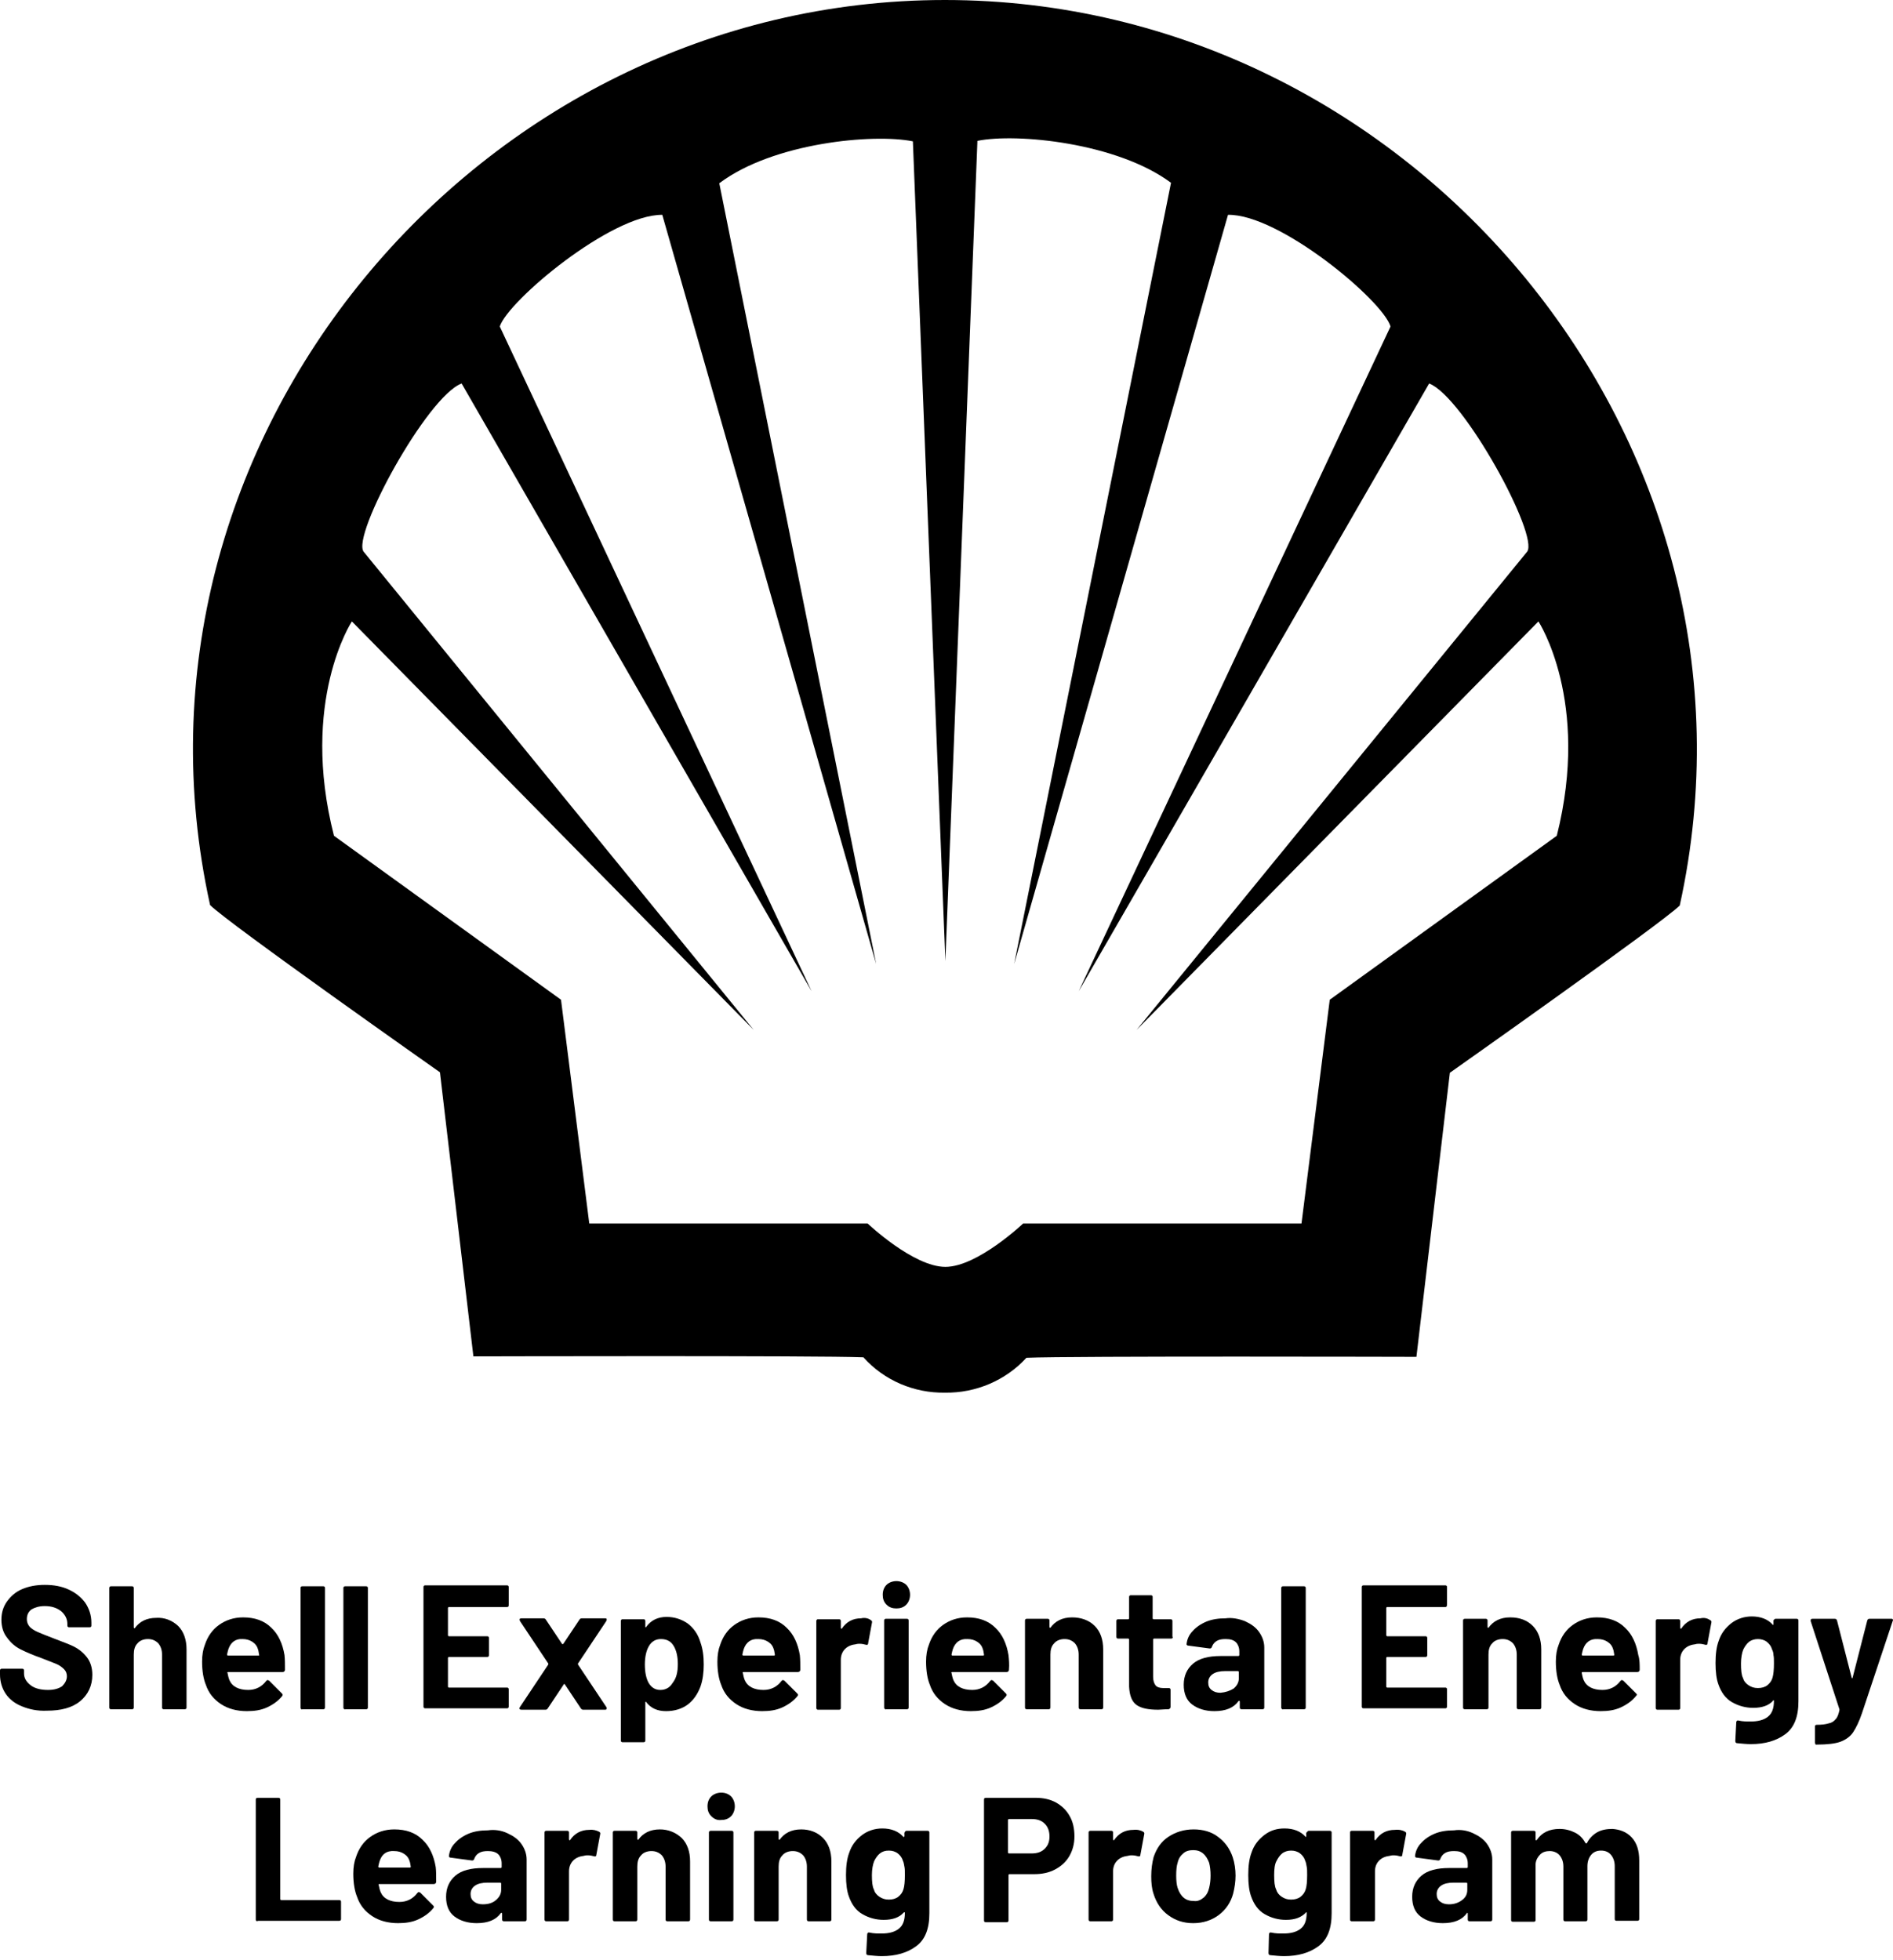 <svg width="400" height="414" viewBox="0 0 400 414" fill="none" xmlns="http://www.w3.org/2000/svg">
<path d="M4.678 360.51C3.185 359.913 1.991 359.017 1.194 357.823C0.398 356.628 0 355.235 0 353.742V352.945C0 352.846 0 352.746 0.1 352.647C0.199 352.547 0.299 352.547 0.398 352.547H4.678C4.778 352.547 4.877 352.547 4.977 352.647C5.076 352.746 5.076 352.846 5.076 352.945V353.543C5.076 354.538 5.574 355.334 6.47 356.031C7.365 356.728 8.659 357.026 10.152 357.026C11.446 357.026 12.442 356.728 13.138 356.23C13.736 355.633 14.134 354.936 14.134 354.14C14.134 353.543 13.935 353.045 13.537 352.647C13.138 352.249 12.641 351.851 11.944 351.552C11.247 351.253 10.152 350.855 8.659 350.258C6.967 349.661 5.574 349.064 4.379 348.466C3.185 347.869 2.289 347.073 1.493 345.978C0.697 344.983 0.299 343.689 0.299 342.196C0.299 340.703 0.697 339.409 1.493 338.314C2.289 337.219 3.285 336.323 4.678 335.726C6.072 335.129 7.664 334.83 9.456 334.83C11.347 334.83 13.039 335.129 14.532 335.826C16.025 336.522 17.12 337.418 18.015 338.613C18.812 339.807 19.309 341.2 19.309 342.793V343.39C19.309 343.49 19.309 343.589 19.21 343.689C19.11 343.788 19.011 343.788 18.911 343.788H14.631C14.532 343.788 14.432 343.788 14.333 343.689C14.233 343.589 14.233 343.49 14.233 343.39V343.092C14.233 342.096 13.835 341.2 12.939 340.404C12.043 339.707 10.949 339.309 9.456 339.309C8.261 339.309 7.365 339.608 6.669 340.006C5.972 340.504 5.673 341.2 5.673 342.096C5.673 342.693 5.872 343.191 6.271 343.689C6.669 344.087 7.266 344.485 7.963 344.784C8.659 345.082 9.854 345.58 11.446 346.177C13.238 346.874 14.631 347.372 15.627 347.869C16.622 348.367 17.518 349.064 18.314 350.059C19.11 351.054 19.509 352.348 19.509 353.841C19.509 356.13 18.613 358.022 16.921 359.415C15.229 360.809 12.84 361.406 9.953 361.406C7.863 361.505 6.171 361.107 4.678 360.51Z" fill="black"/>
<path d="M37.624 343.49C38.818 344.684 39.415 346.376 39.415 348.466V360.709C39.415 360.809 39.415 360.908 39.316 361.008C39.216 361.107 39.117 361.107 39.017 361.107H34.638C34.538 361.107 34.439 361.107 34.339 361.008C34.239 360.908 34.239 360.809 34.239 360.709V349.561C34.239 348.566 33.941 347.77 33.443 347.172C32.846 346.575 32.149 346.277 31.253 346.277C30.358 346.277 29.561 346.575 29.064 347.172C28.467 347.77 28.267 348.566 28.267 349.561V360.709C28.267 360.809 28.267 360.908 28.168 361.008C28.069 361.107 27.969 361.107 27.869 361.107H23.49C23.39 361.107 23.291 361.107 23.191 361.008C23.092 360.908 23.092 360.809 23.092 360.709V335.527C23.092 335.428 23.092 335.328 23.191 335.228C23.291 335.129 23.39 335.129 23.49 335.129H27.869C27.969 335.129 28.069 335.129 28.168 335.228C28.267 335.328 28.267 335.428 28.267 335.527V343.788C28.267 343.888 28.267 343.888 28.367 343.987H28.467C29.462 342.594 30.955 341.798 33.045 341.798C34.737 341.698 36.33 342.295 37.624 343.49Z" fill="black"/>
<path d="M60.218 352.746C60.218 353.045 60.019 353.244 59.72 353.244H48.175C48.075 353.244 47.975 353.344 48.075 353.443C48.175 353.941 48.274 354.439 48.473 354.936C49.07 356.33 50.464 357.026 52.455 357.026C54.047 357.026 55.341 356.33 56.237 355.135C56.336 355.036 56.436 354.936 56.535 354.936C56.635 354.936 56.734 355.036 56.834 355.036L59.521 357.723C59.621 357.823 59.72 357.922 59.72 358.022C59.72 358.121 59.72 358.221 59.621 358.32C58.825 359.316 57.73 360.112 56.436 360.709C55.142 361.306 53.748 361.505 52.156 361.505C50.066 361.505 48.175 361.008 46.681 360.012C45.188 359.017 44.094 357.723 43.496 355.932C42.999 354.737 42.7 353.045 42.7 351.054C42.7 349.661 42.899 348.467 43.297 347.471C43.895 345.68 44.89 344.286 46.283 343.291C47.677 342.295 49.369 341.698 51.36 341.698C53.848 341.698 55.839 342.395 57.332 343.888C58.825 345.281 59.72 347.272 60.118 349.661C60.218 350.557 60.218 351.652 60.218 352.746ZM48.274 348.367C48.175 348.666 48.075 349.064 47.975 349.561C47.975 349.661 48.075 349.76 48.175 349.76H54.644C54.744 349.76 54.843 349.661 54.744 349.561C54.644 348.865 54.545 348.467 54.545 348.566C54.346 347.77 53.947 347.272 53.35 346.874C52.753 346.476 52.056 346.277 51.26 346.277C49.767 346.177 48.772 346.974 48.274 348.367Z" fill="black"/>
<path d="M63.602 361.008C63.503 360.908 63.503 360.809 63.503 360.709V335.527C63.503 335.428 63.503 335.328 63.602 335.228C63.702 335.129 63.801 335.129 63.901 335.129H68.281C68.38 335.129 68.48 335.129 68.579 335.228C68.679 335.328 68.679 335.428 68.679 335.527V360.709C68.679 360.809 68.679 360.908 68.579 361.008C68.48 361.107 68.38 361.107 68.281 361.107H63.901C63.702 361.207 63.602 361.107 63.602 361.008Z" fill="black"/>
<path d="M72.66 361.008C72.561 360.908 72.561 360.809 72.561 360.709V335.527C72.561 335.428 72.561 335.328 72.66 335.228C72.76 335.129 72.859 335.129 72.959 335.129H77.338C77.438 335.129 77.537 335.129 77.637 335.228C77.736 335.328 77.736 335.428 77.736 335.527V360.709C77.736 360.809 77.736 360.908 77.637 361.008C77.537 361.107 77.438 361.107 77.338 361.107H72.959C72.859 361.207 72.76 361.107 72.66 361.008Z" fill="black"/>
<path d="M107.396 339.409C107.297 339.508 107.197 339.508 107.098 339.508H94.855C94.756 339.508 94.656 339.608 94.656 339.708V345.48C94.656 345.58 94.756 345.68 94.855 345.68H102.917C103.017 345.68 103.117 345.68 103.216 345.779C103.316 345.879 103.316 345.978 103.316 346.078V349.661C103.316 349.76 103.316 349.86 103.216 349.959C103.117 350.059 103.017 350.059 102.917 350.059H94.855C94.756 350.059 94.656 350.159 94.656 350.258V356.33C94.656 356.429 94.756 356.529 94.855 356.529H107.098C107.197 356.529 107.297 356.529 107.396 356.628C107.496 356.728 107.496 356.827 107.496 356.927V360.51C107.496 360.61 107.496 360.709 107.396 360.809C107.297 360.908 107.197 360.908 107.098 360.908H89.879C89.779 360.908 89.68 360.908 89.58 360.809C89.481 360.709 89.481 360.61 89.481 360.51V335.328C89.481 335.229 89.481 335.129 89.58 335.029C89.68 334.93 89.779 334.93 89.879 334.93H107.098C107.197 334.93 107.297 334.93 107.396 335.029C107.496 335.129 107.496 335.229 107.496 335.328V338.911C107.496 339.21 107.496 339.409 107.396 339.409Z" fill="black"/>
<path d="M109.785 361.008C109.686 360.908 109.785 360.809 109.885 360.609L115.857 351.651C115.857 351.552 115.857 351.452 115.857 351.452L109.885 342.494C109.885 342.395 109.785 342.295 109.785 342.196C109.785 341.997 109.885 341.897 110.183 341.897H114.862C115.061 341.897 115.26 341.997 115.359 342.196L118.743 347.272C118.843 347.372 118.942 347.372 119.042 347.272L122.426 342.196C122.526 341.997 122.725 341.897 122.924 341.897H127.9C128.1 341.897 128.199 341.997 128.199 342.096C128.199 342.196 128.199 342.295 128.1 342.494L122.128 351.452C122.128 351.552 122.128 351.552 122.128 351.651L128.1 360.609C128.199 360.709 128.199 360.809 128.199 360.908C128.199 361.107 128.1 361.207 127.9 361.207H123.222C123.023 361.207 122.824 361.107 122.725 360.908L119.341 355.832C119.241 355.732 119.142 355.732 119.142 355.832L115.757 360.908C115.658 361.107 115.459 361.207 115.26 361.207H110.283C109.885 361.207 109.785 361.107 109.785 361.008Z" fill="black"/>
<path d="M148.702 351.651C148.702 353.344 148.503 354.936 148.006 356.33C147.409 357.922 146.513 359.216 145.318 360.112C144.124 361.008 142.531 361.505 140.74 361.505C138.948 361.505 137.555 360.908 136.559 359.614C136.559 359.515 136.46 359.515 136.46 359.515C136.36 359.515 136.36 359.614 136.36 359.714V367.676C136.36 367.776 136.36 367.875 136.261 367.975C136.161 368.075 136.062 368.074 135.962 368.074H131.583C131.483 368.074 131.384 368.075 131.284 367.975C131.185 367.875 131.185 367.776 131.185 367.676V342.494C131.185 342.395 131.185 342.295 131.284 342.196C131.384 342.096 131.483 342.096 131.583 342.096H135.962C136.062 342.096 136.161 342.096 136.261 342.196C136.36 342.295 136.36 342.395 136.36 342.494V343.689C136.36 343.788 136.36 343.788 136.46 343.788C136.46 343.788 136.559 343.788 136.559 343.689C137.555 342.295 139.048 341.599 140.839 341.599C142.531 341.599 144.024 342.096 145.318 342.992C146.612 343.987 147.508 345.281 148.006 346.973C148.503 348.367 148.702 349.86 148.702 351.651ZM143.228 351.552C143.228 349.959 142.93 348.765 142.432 347.869C141.835 346.774 140.939 346.277 139.645 346.277C138.55 346.277 137.654 346.774 137.057 347.869C136.559 348.765 136.261 350.059 136.261 351.651C136.261 353.344 136.559 354.638 137.057 355.533C137.654 356.529 138.451 357.026 139.545 357.026C140.64 357.026 141.536 356.529 142.133 355.533C142.93 354.538 143.228 353.244 143.228 351.552Z" fill="black"/>
<path d="M169.108 352.746C169.108 353.045 168.909 353.244 168.61 353.244H157.064C156.965 353.244 156.865 353.344 156.965 353.443C157.064 353.941 157.164 354.439 157.363 354.936C157.96 356.33 159.353 357.026 161.344 357.026C162.937 357.026 164.231 356.33 165.126 355.135C165.226 355.036 165.325 354.936 165.425 354.936C165.525 354.936 165.624 355.036 165.724 355.036L168.411 357.723C168.511 357.823 168.61 357.922 168.61 358.022C168.61 358.121 168.61 358.221 168.511 358.32C167.714 359.316 166.619 360.112 165.325 360.709C164.032 361.306 162.638 361.505 161.046 361.505C158.955 361.505 157.064 361.008 155.571 360.012C154.078 359.017 152.983 357.723 152.386 355.932C151.888 354.737 151.59 353.045 151.59 351.054C151.59 349.661 151.789 348.467 152.187 347.471C152.784 345.68 153.78 344.286 155.173 343.291C156.567 342.295 158.259 341.698 160.249 341.698C162.738 341.698 164.728 342.395 166.221 343.888C167.714 345.281 168.61 347.272 169.008 349.661C169.108 350.557 169.108 351.652 169.108 352.746ZM157.164 348.367C157.064 348.666 156.965 349.064 156.865 349.561C156.865 349.661 156.965 349.76 157.064 349.76H163.534C163.733 349.76 163.733 349.661 163.733 349.561C163.633 348.865 163.534 348.467 163.534 348.566C163.335 347.77 162.937 347.272 162.339 346.874C161.742 346.476 161.046 346.277 160.249 346.277C158.657 346.177 157.661 346.974 157.164 348.367Z" fill="black"/>
<path d="M184.038 342.296C184.237 342.395 184.337 342.594 184.237 342.893L183.441 347.173C183.441 347.471 183.242 347.571 182.943 347.471C182.545 347.372 182.147 347.272 181.649 347.272C181.45 347.272 181.152 347.272 180.853 347.372C179.957 347.471 179.161 347.77 178.564 348.367C177.967 348.964 177.668 349.761 177.668 350.656V360.809C177.668 360.908 177.668 361.008 177.568 361.107C177.469 361.207 177.369 361.207 177.27 361.207H172.89C172.791 361.207 172.691 361.207 172.592 361.107C172.492 361.008 172.492 360.908 172.492 360.809V342.495C172.492 342.395 172.492 342.296 172.592 342.196C172.691 342.096 172.791 342.097 172.89 342.097H177.27C177.369 342.097 177.469 342.096 177.568 342.196C177.668 342.296 177.668 342.395 177.668 342.495V343.888C177.668 343.988 177.668 343.988 177.767 344.087H177.867C178.862 342.594 180.256 341.897 181.948 341.897C182.744 341.698 183.54 341.897 184.038 342.296Z" fill="black"/>
<path d="M187.322 339.011C186.724 338.414 186.525 337.717 186.525 336.921C186.525 336.025 186.824 335.328 187.322 334.83C187.819 334.333 188.616 334.034 189.412 334.034C190.208 334.034 191.004 334.333 191.502 334.83C192 335.328 192.298 336.124 192.298 336.921C192.298 337.717 192 338.513 191.502 339.011C190.905 339.608 190.208 339.807 189.412 339.807C188.616 339.807 187.919 339.608 187.322 339.011ZM186.924 361.008C186.824 360.908 186.824 360.809 186.824 360.709V342.395C186.824 342.295 186.824 342.196 186.924 342.096C187.023 341.997 187.123 341.997 187.222 341.997H191.602C191.701 341.997 191.801 341.997 191.9 342.096C192 342.196 192 342.295 192 342.395V360.709C192 360.809 192 360.908 191.9 361.008C191.801 361.107 191.701 361.107 191.602 361.107H187.222C187.123 361.207 187.023 361.107 186.924 361.008Z" fill="black"/>
<path d="M213.2 352.746C213.2 353.045 213.001 353.244 212.703 353.244H201.157C201.057 353.244 200.958 353.344 201.057 353.443C201.157 353.941 201.256 354.439 201.456 354.936C202.053 356.33 203.446 357.026 205.437 357.026C207.029 357.026 208.323 356.33 209.219 355.135C209.319 355.036 209.418 354.936 209.518 354.936C209.617 354.936 209.717 355.036 209.816 355.036L212.504 357.723C212.603 357.823 212.703 357.922 212.703 358.022C212.703 358.121 212.703 358.221 212.603 358.32C211.807 359.316 210.712 360.112 209.418 360.709C208.124 361.306 206.731 361.505 205.138 361.505C203.048 361.505 201.157 361.008 199.664 360.012C198.171 359.017 197.076 357.723 196.479 355.932C195.981 354.737 195.683 353.045 195.683 351.054C195.683 349.661 195.882 348.467 196.28 347.471C196.877 345.68 197.872 344.286 199.266 343.291C200.659 342.295 202.351 341.698 204.342 341.698C206.83 341.698 208.821 342.395 210.314 343.888C211.807 345.281 212.703 347.272 213.101 349.661C213.2 350.557 213.3 351.652 213.2 352.746ZM201.356 348.367C201.256 348.666 201.157 349.064 201.057 349.561C201.057 349.661 201.157 349.76 201.256 349.76H207.726C207.925 349.76 207.925 349.661 207.925 349.561C207.826 348.865 207.726 348.467 207.726 348.566C207.527 347.77 207.129 347.272 206.532 346.874C205.935 346.476 205.238 346.277 204.442 346.277C202.849 346.177 201.854 346.974 201.356 348.367Z" fill="black"/>
<path d="M231.316 343.49C232.51 344.684 233.107 346.376 233.107 348.467V360.709C233.107 360.809 233.108 360.908 233.008 361.008C232.908 361.107 232.809 361.107 232.709 361.107H228.33C228.23 361.107 228.131 361.107 228.031 361.008C227.932 360.908 227.932 360.809 227.932 360.709V349.561C227.932 348.566 227.633 347.77 227.135 347.173C226.538 346.575 225.842 346.277 224.946 346.277C224.05 346.277 223.254 346.575 222.756 347.173C222.159 347.77 221.96 348.566 221.96 349.561V360.709C221.96 360.809 221.96 360.908 221.86 361.008C221.761 361.107 221.661 361.107 221.562 361.107H216.983C216.884 361.107 216.784 361.107 216.684 361.008C216.585 360.908 216.585 360.809 216.585 360.709V342.395C216.585 342.295 216.585 342.196 216.684 342.096C216.784 341.997 216.884 341.997 216.983 341.997H221.363C221.462 341.997 221.562 341.997 221.661 342.096C221.761 342.196 221.761 342.295 221.761 342.395V343.689C221.761 343.788 221.761 343.788 221.86 343.888H221.96C222.955 342.495 224.448 341.698 226.538 341.698C228.429 341.698 230.121 342.295 231.316 343.49Z" fill="black"/>
<path d="M247.739 346.078C247.639 346.177 247.54 346.177 247.44 346.177H243.857C243.758 346.177 243.658 346.277 243.658 346.376V354.24C243.658 355.036 243.857 355.633 244.156 356.031C244.454 356.429 245.052 356.628 245.748 356.628H246.943C247.042 356.628 247.142 356.628 247.241 356.728C247.341 356.827 247.341 356.927 247.341 357.026V360.61C247.341 360.908 247.142 361.008 246.943 361.107C245.947 361.107 245.151 361.207 244.753 361.207C242.663 361.207 241.17 360.908 240.174 360.212C239.179 359.515 238.681 358.221 238.582 356.33V346.376C238.582 346.277 238.482 346.177 238.383 346.177H236.293C236.193 346.177 236.094 346.177 235.994 346.078C235.895 345.978 235.895 345.879 235.895 345.779V342.495C235.895 342.395 235.895 342.296 235.994 342.196C236.094 342.096 236.193 342.096 236.293 342.096H238.383C238.482 342.096 238.582 341.997 238.582 341.897V337.418C238.582 337.319 238.582 337.219 238.681 337.12C238.781 337.02 238.881 337.02 238.98 337.02H243.16C243.26 337.02 243.36 337.02 243.459 337.12C243.559 337.219 243.559 337.319 243.559 337.418V341.897C243.559 341.997 243.658 342.096 243.758 342.096H247.341C247.44 342.096 247.54 342.096 247.639 342.196C247.739 342.296 247.739 342.395 247.739 342.495V345.779C247.839 345.879 247.839 345.978 247.739 346.078Z" fill="black"/>
<path d="M263.067 342.495C264.361 343.092 265.357 343.788 266.053 344.784C266.75 345.779 267.148 346.874 267.148 348.068V360.709C267.148 360.809 267.148 360.908 267.049 361.008C266.949 361.107 266.85 361.107 266.75 361.107H262.371C262.271 361.107 262.171 361.107 262.072 361.008C261.972 360.908 261.972 360.809 261.972 360.709V359.515C261.972 359.415 261.972 359.415 261.873 359.316C261.773 359.316 261.773 359.316 261.674 359.415C260.678 360.809 258.986 361.505 256.598 361.505C254.706 361.505 253.114 361.008 251.92 360.112C250.725 359.216 250.128 357.823 250.128 355.932C250.128 354.04 250.825 352.547 252.119 351.453C253.413 350.358 255.403 349.86 257.892 349.86H261.674C261.773 349.86 261.873 349.76 261.873 349.661V348.865C261.873 348.068 261.574 347.372 261.176 346.974C260.678 346.476 259.982 346.277 258.986 346.277C258.19 346.277 257.593 346.376 257.095 346.675C256.598 346.974 256.299 347.372 256.1 347.869C256 348.168 255.901 348.267 255.602 348.267L251.123 347.67C250.825 347.67 250.725 347.471 250.725 347.372C250.825 346.376 251.223 345.381 252.019 344.585C252.716 343.788 253.711 343.092 254.906 342.594C256.1 342.096 257.493 341.897 258.986 341.897C260.28 341.698 261.773 341.997 263.067 342.495ZM260.678 356.728C261.375 356.131 261.773 355.434 261.773 354.538V353.244C261.773 353.145 261.674 353.045 261.574 353.045H258.887C257.792 353.045 256.896 353.244 256.299 353.642C255.702 354.04 255.304 354.638 255.304 355.434C255.304 356.131 255.503 356.628 256 357.026C256.498 357.425 257.095 357.624 257.892 357.624C258.986 357.524 259.882 357.225 260.678 356.728Z" fill="black"/>
<path d="M270.831 361.008C270.731 360.908 270.731 360.809 270.731 360.709V335.527C270.731 335.428 270.731 335.328 270.831 335.229C270.931 335.129 271.03 335.129 271.13 335.129H275.509C275.609 335.129 275.708 335.129 275.808 335.229C275.907 335.328 275.907 335.428 275.907 335.527V360.709C275.907 360.809 275.907 360.908 275.808 361.008C275.708 361.107 275.609 361.107 275.509 361.107H271.13C271.03 361.207 270.931 361.107 270.831 361.008Z" fill="black"/>
<path d="M305.667 339.409C305.567 339.508 305.468 339.508 305.368 339.508H293.126C293.026 339.508 292.927 339.608 292.927 339.708V345.48C292.927 345.58 293.026 345.68 293.126 345.68H301.188C301.288 345.68 301.387 345.68 301.487 345.779C301.586 345.879 301.586 345.978 301.586 346.078V349.661C301.586 349.76 301.586 349.86 301.487 349.959C301.387 350.059 301.288 350.059 301.188 350.059H293.126C293.026 350.059 292.927 350.159 292.927 350.258V356.33C292.927 356.429 293.026 356.529 293.126 356.529H305.368C305.468 356.529 305.567 356.529 305.667 356.628C305.767 356.728 305.767 356.827 305.767 356.927V360.51C305.767 360.61 305.767 360.709 305.667 360.809C305.567 360.908 305.468 360.908 305.368 360.908H288.149C288.05 360.908 287.95 360.908 287.851 360.809C287.751 360.709 287.751 360.61 287.751 360.51V335.328C287.751 335.229 287.751 335.129 287.851 335.029C287.95 334.93 288.05 334.93 288.149 334.93H305.368C305.468 334.93 305.567 334.93 305.667 335.029C305.767 335.129 305.767 335.229 305.767 335.328V338.911C305.767 339.21 305.667 339.409 305.667 339.409Z" fill="black"/>
<path d="M323.881 343.49C325.076 344.684 325.673 346.376 325.673 348.467V360.709C325.673 360.809 325.673 360.908 325.573 361.008C325.474 361.107 325.374 361.107 325.275 361.107H320.895C320.796 361.107 320.696 361.107 320.597 361.008C320.497 360.908 320.497 360.809 320.497 360.709V349.561C320.497 348.566 320.199 347.77 319.701 347.173C319.104 346.575 318.407 346.277 317.511 346.277C316.615 346.277 315.819 346.575 315.321 347.173C314.724 347.77 314.525 348.566 314.525 349.561V360.709C314.525 360.809 314.525 360.908 314.426 361.008C314.326 361.107 314.227 361.107 314.127 361.107H309.549C309.449 361.107 309.349 361.107 309.25 361.008C309.15 360.908 309.15 360.809 309.15 360.709V342.395C309.15 342.295 309.15 342.196 309.25 342.096C309.349 341.997 309.449 341.997 309.549 341.997H313.928C314.028 341.997 314.127 341.997 314.227 342.096C314.326 342.196 314.326 342.295 314.326 342.395V343.689C314.326 343.788 314.326 343.788 314.426 343.888H314.525C315.521 342.495 317.014 341.698 319.104 341.698C321.094 341.698 322.687 342.295 323.881 343.49Z" fill="black"/>
<path d="M346.476 352.746C346.476 353.045 346.277 353.244 345.978 353.244H334.432C334.233 353.244 334.233 353.344 334.233 353.443C334.333 353.941 334.432 354.439 334.631 354.936C335.228 356.33 336.622 357.026 338.613 357.026C340.205 357.026 341.499 356.33 342.395 355.135C342.494 355.036 342.594 354.936 342.693 354.936C342.793 354.936 342.893 355.036 342.992 355.036L345.679 357.723C345.779 357.823 345.879 357.922 345.879 358.022C345.879 358.121 345.779 358.221 345.679 358.32C344.883 359.316 343.788 360.112 342.494 360.709C341.2 361.306 339.807 361.505 338.214 361.505C336.124 361.505 334.233 361.008 332.74 360.012C331.247 359.017 330.152 357.723 329.555 355.932C329.057 354.737 328.759 353.045 328.759 351.054C328.759 349.661 328.958 348.467 329.356 347.471C329.953 345.68 330.949 344.286 332.342 343.291C333.735 342.295 335.428 341.698 337.418 341.698C339.907 341.698 341.897 342.395 343.39 343.888C344.883 345.281 345.779 347.272 346.177 349.661C346.476 350.557 346.476 351.652 346.476 352.746ZM334.532 348.367C334.432 348.666 334.333 349.064 334.233 349.561C334.233 349.661 334.333 349.76 334.432 349.76H340.902C341.101 349.76 341.101 349.661 341.101 349.561C341.001 348.865 340.902 348.467 340.902 348.566C340.703 347.77 340.305 347.272 339.707 346.874C339.11 346.476 338.414 346.277 337.617 346.277C336.025 346.177 335.029 346.974 334.532 348.367Z" fill="black"/>
<path d="M361.405 342.295C361.604 342.395 361.704 342.594 361.604 342.893L360.808 347.172C360.808 347.471 360.609 347.571 360.31 347.471C359.912 347.372 359.514 347.272 359.016 347.272C358.817 347.272 358.519 347.272 358.22 347.372C357.324 347.471 356.528 347.77 355.931 348.367C355.334 348.964 355.035 349.76 355.035 350.656V360.809C355.035 360.908 355.035 361.008 354.936 361.107C354.836 361.207 354.736 361.207 354.637 361.207H350.258C350.158 361.207 350.058 361.207 349.959 361.107C349.859 361.008 349.859 360.908 349.859 360.809V342.494C349.859 342.395 349.859 342.295 349.959 342.196C350.058 342.096 350.158 342.096 350.258 342.096H354.637C354.736 342.096 354.836 342.096 354.936 342.196C355.035 342.295 355.035 342.395 355.035 342.494V343.888C355.035 343.987 355.035 343.987 355.135 344.087H355.234C356.23 342.594 357.623 341.897 359.315 341.897C360.111 341.698 360.808 341.897 361.405 342.295Z" fill="black"/>
<path d="M374.943 342.096C375.042 341.997 375.142 341.997 375.241 341.997H379.621C379.72 341.997 379.82 341.997 379.919 342.096C380.019 342.196 380.019 342.296 380.019 342.395V359.415C380.019 362.7 379.123 364.989 377.232 366.383C375.341 367.776 372.952 368.473 369.966 368.473C369.07 368.473 368.174 368.373 367.079 368.274C366.781 368.274 366.681 368.075 366.681 367.776L366.88 363.894C366.88 363.596 367.08 363.397 367.378 363.496C368.274 363.695 369.07 363.695 369.866 363.695C371.459 363.695 372.653 363.397 373.549 362.7C374.445 362.003 374.843 360.908 374.843 359.316C374.843 359.216 374.843 359.216 374.744 359.216C374.644 359.216 374.644 359.216 374.644 359.316C373.748 360.311 372.355 360.809 370.464 360.809C368.871 360.809 367.378 360.411 365.985 359.614C364.591 358.818 363.695 357.524 363.098 355.832C362.7 354.737 362.501 353.244 362.501 351.353C362.501 349.462 362.7 347.869 363.198 346.575C363.695 345.082 364.591 343.888 365.885 342.893C367.08 341.997 368.572 341.499 370.165 341.499C372.056 341.499 373.549 342.096 374.544 343.191C374.544 343.291 374.644 343.291 374.644 343.291L374.744 343.191V342.296C374.843 342.296 374.843 342.196 374.943 342.096ZM374.843 351.453C374.843 350.656 374.843 350.059 374.744 349.661C374.744 349.263 374.644 348.865 374.445 348.467C374.246 347.77 373.848 347.272 373.35 346.874C372.852 346.476 372.156 346.277 371.459 346.277C370.762 346.277 370.065 346.476 369.568 346.874C369.07 347.272 368.672 347.869 368.373 348.467C368.075 349.163 367.876 350.258 367.876 351.453C367.876 352.846 367.975 353.841 368.274 354.439C368.473 355.135 368.871 355.633 369.468 356.031C370.066 356.429 370.663 356.628 371.459 356.628C372.255 356.628 372.952 356.429 373.45 356.031C373.947 355.633 374.345 355.135 374.544 354.439C374.744 353.742 374.843 352.747 374.843 351.453Z" fill="black"/>
<path d="M383.602 368.473C383.602 368.373 383.502 368.274 383.502 368.174V364.79C383.502 364.69 383.502 364.591 383.602 364.491C383.701 364.392 383.801 364.392 383.9 364.392C384.896 364.392 385.792 364.292 386.389 364.093C386.986 363.994 387.484 363.695 387.882 363.197C388.28 362.799 388.479 362.202 388.678 361.306C388.678 361.306 388.678 361.207 388.678 361.107L382.606 342.494C382.606 342.494 382.606 342.395 382.606 342.295C382.606 342.096 382.706 341.997 383.005 341.997H387.683C387.981 341.997 388.081 342.096 388.18 342.395L391.266 354.439C391.266 354.538 391.365 354.538 391.365 354.538C391.365 354.538 391.465 354.538 391.465 354.439L394.55 342.395C394.65 342.096 394.75 341.997 395.048 341.997H399.627C399.726 341.997 399.925 341.997 399.925 342.096C400.025 342.196 400.025 342.295 399.925 342.494L393.456 361.904C392.858 363.695 392.162 365.089 391.564 365.984C390.967 366.88 389.972 367.577 388.877 367.975C387.782 368.373 386.09 368.572 383.9 368.572H383.602C383.701 368.572 383.602 368.572 383.602 368.473Z" fill="black"/>
<path d="M54.146 405.798C54.047 405.698 54.047 405.599 54.047 405.499V380.218C54.047 380.118 54.047 380.019 54.146 379.919C54.246 379.82 54.346 379.82 54.445 379.82H58.825C58.924 379.82 59.023 379.82 59.123 379.919C59.223 380.019 59.223 380.118 59.223 380.218V401.219C59.223 401.319 59.322 401.418 59.422 401.418H71.664C71.764 401.418 71.863 401.418 71.963 401.518C72.062 401.617 72.062 401.717 72.062 401.816V405.4C72.062 405.499 72.062 405.599 71.963 405.698C71.863 405.798 71.764 405.798 71.664 405.798H54.544C54.346 405.897 54.246 405.897 54.146 405.798Z" fill="black"/>
<path d="M92.168 397.536C92.168 397.835 91.969 398.034 91.671 398.034H80.125C80.025 398.034 79.926 398.134 80.025 398.233C80.125 398.731 80.224 399.229 80.423 399.726C81.02 401.12 82.414 401.816 84.405 401.816C85.997 401.816 87.291 401.12 88.187 399.925C88.287 399.826 88.386 399.726 88.486 399.726C88.585 399.726 88.685 399.826 88.784 399.826L91.472 402.513C91.571 402.613 91.671 402.712 91.671 402.812C91.671 402.911 91.671 403.011 91.571 403.11C90.775 404.106 89.68 404.902 88.386 405.499C87.092 406.096 85.699 406.295 84.106 406.295C82.016 406.295 80.125 405.798 78.632 404.802C77.139 403.807 76.044 402.513 75.447 400.722C74.949 399.527 74.65 397.835 74.65 395.844C74.65 394.451 74.85 393.257 75.248 392.261C75.845 390.47 76.84 389.076 78.234 388.081C79.627 387.085 81.319 386.488 83.31 386.488C85.798 386.488 87.789 387.185 89.282 388.678C90.775 390.071 91.671 392.062 92.069 394.451C92.168 395.247 92.168 396.342 92.168 397.536ZM80.224 393.157C80.125 393.456 80.025 393.854 79.926 394.351C79.926 394.451 80.025 394.55 80.125 394.55H86.594C86.793 394.55 86.793 394.451 86.793 394.351C86.694 393.655 86.594 393.257 86.594 393.356C86.395 392.56 85.997 392.062 85.4 391.664C84.803 391.266 84.106 391.067 83.31 391.067C81.717 390.967 80.722 391.664 80.224 393.157Z" fill="black"/>
<path d="M107.197 387.285C108.491 387.882 109.486 388.579 110.183 389.574C110.88 390.569 111.278 391.664 111.278 392.859V405.499C111.278 405.599 111.278 405.698 111.178 405.798C111.079 405.897 110.979 405.897 110.88 405.897H106.5C106.401 405.897 106.301 405.897 106.202 405.798C106.102 405.698 106.102 405.599 106.102 405.499V404.305C106.102 404.205 106.102 404.205 106.003 404.106C105.903 404.106 105.903 404.106 105.804 404.205C104.808 405.599 103.116 406.296 100.727 406.296C98.836 406.296 97.244 405.798 96.049 404.902C94.855 404.006 94.258 402.613 94.258 400.722C94.258 398.831 94.954 397.338 96.249 396.243C97.542 395.148 99.533 394.65 102.021 394.65H105.804C105.903 394.65 106.003 394.551 106.003 394.451V393.655C106.003 392.859 105.704 392.162 105.306 391.764C104.808 391.266 104.012 391.067 103.116 391.067C102.32 391.067 101.723 391.166 101.225 391.465C100.727 391.764 100.429 392.162 100.23 392.659C100.13 392.958 100.031 393.058 99.732 393.058L95.253 392.46C94.954 392.46 94.855 392.261 94.855 392.162C94.955 391.166 95.353 390.171 96.149 389.375C96.846 388.579 97.841 387.882 99.035 387.384C100.23 386.887 101.623 386.687 103.116 386.687C104.51 386.488 105.903 386.687 107.197 387.285ZM104.808 401.418C105.505 400.821 105.903 400.124 105.903 399.229V397.935C105.903 397.835 105.804 397.736 105.704 397.736H103.017C101.922 397.736 101.026 397.935 100.429 398.333C99.832 398.731 99.434 399.328 99.434 400.124C99.434 400.821 99.633 401.319 100.13 401.717C100.628 402.115 101.225 402.314 102.021 402.314C103.216 402.314 104.112 402.016 104.808 401.418Z" fill="black"/>
<path d="M126.606 386.986C126.805 387.086 126.905 387.285 126.805 387.583L126.009 391.863C126.009 392.162 125.81 392.261 125.512 392.162C125.113 392.062 124.715 391.963 124.218 391.963C124.019 391.963 123.72 391.963 123.421 392.062C122.526 392.162 121.729 392.46 121.132 393.058C120.535 393.655 120.236 394.451 120.236 395.347V405.499C120.236 405.599 120.236 405.698 120.137 405.798C120.037 405.897 119.938 405.897 119.838 405.897H115.459C115.359 405.897 115.26 405.897 115.16 405.798C115.061 405.698 115.061 405.599 115.061 405.499V387.185C115.061 387.086 115.061 386.986 115.16 386.887C115.26 386.787 115.359 386.787 115.459 386.787H119.838C119.938 386.787 120.037 386.787 120.137 386.887C120.236 386.986 120.236 387.086 120.236 387.185V388.579C120.236 388.678 120.236 388.678 120.336 388.778H120.435C121.431 387.285 122.824 386.588 124.516 386.588C125.312 386.488 126.009 386.687 126.606 386.986Z" fill="black"/>
<path d="M144.025 388.28C145.219 389.474 145.817 391.166 145.817 393.257V405.499C145.817 405.599 145.817 405.698 145.717 405.798C145.618 405.897 145.518 405.897 145.419 405.897H141.039C140.939 405.897 140.84 405.897 140.74 405.798C140.641 405.698 140.641 405.599 140.641 405.499V394.351C140.641 393.356 140.342 392.56 139.845 391.963C139.247 391.365 138.551 391.067 137.655 391.067C136.759 391.067 135.963 391.365 135.465 391.963C134.868 392.56 134.669 393.356 134.669 394.351V405.499C134.669 405.599 134.669 405.698 134.569 405.798C134.47 405.897 134.37 405.897 134.271 405.897H129.891C129.792 405.897 129.692 405.897 129.593 405.798C129.493 405.698 129.493 405.599 129.493 405.499V387.185C129.493 387.085 129.493 386.986 129.593 386.886C129.692 386.787 129.792 386.787 129.891 386.787H134.271C134.37 386.787 134.47 386.787 134.569 386.886C134.669 386.986 134.669 387.085 134.669 387.185V388.479C134.669 388.578 134.669 388.578 134.768 388.678H134.868C135.863 387.285 137.356 386.488 139.447 386.488C141.139 386.488 142.731 387.085 144.025 388.28Z" fill="black"/>
<path d="M150.295 383.701C149.698 383.104 149.499 382.407 149.499 381.611C149.499 380.715 149.798 380.019 150.295 379.521C150.793 379.023 151.589 378.725 152.386 378.725C153.281 378.725 153.978 379.023 154.476 379.521C154.973 380.019 155.272 380.815 155.272 381.611C155.272 382.407 154.973 383.204 154.476 383.701C153.878 384.298 153.182 384.498 152.386 384.498C151.589 384.597 150.892 384.298 150.295 383.701ZM149.897 405.798C149.798 405.698 149.798 405.599 149.798 405.499V387.185C149.798 387.085 149.798 386.986 149.897 386.886C149.997 386.787 150.096 386.787 150.196 386.787H154.575C154.675 386.787 154.774 386.787 154.874 386.886C154.973 386.986 154.973 387.085 154.973 387.185V405.499C154.973 405.599 154.973 405.698 154.874 405.798C154.774 405.897 154.675 405.897 154.575 405.897H150.196C150.096 405.897 149.997 405.897 149.897 405.798Z" fill="black"/>
<path d="M173.885 388.28C175.08 389.474 175.677 391.166 175.677 393.257V405.499C175.677 405.599 175.677 405.698 175.577 405.798C175.478 405.897 175.378 405.897 175.279 405.897H170.899C170.8 405.897 170.7 405.897 170.601 405.798C170.501 405.698 170.501 405.599 170.501 405.499V394.351C170.501 393.356 170.203 392.56 169.705 391.963C169.108 391.365 168.411 391.067 167.515 391.067C166.619 391.067 165.823 391.365 165.326 391.963C164.728 392.56 164.529 393.356 164.529 394.351V405.499C164.529 405.599 164.529 405.698 164.43 405.798C164.33 405.897 164.231 405.897 164.131 405.897H159.752C159.652 405.897 159.553 405.897 159.453 405.798C159.354 405.698 159.354 405.599 159.354 405.499V387.185C159.354 387.085 159.354 386.986 159.453 386.886C159.553 386.787 159.652 386.787 159.752 386.787H164.131C164.231 386.787 164.33 386.787 164.43 386.886C164.529 386.986 164.529 387.085 164.529 387.185V388.479C164.529 388.578 164.529 388.578 164.629 388.678H164.728C165.724 387.285 167.217 386.488 169.307 386.488C171.098 386.488 172.691 387.085 173.885 388.28Z" fill="black"/>
<path d="M191.303 386.887C191.402 386.787 191.502 386.787 191.602 386.787H195.981C196.081 386.787 196.18 386.787 196.28 386.887C196.379 386.986 196.379 387.086 196.379 387.185V404.205C196.379 407.49 195.483 409.779 193.592 411.173C191.701 412.566 189.312 413.263 186.326 413.263C185.43 413.263 184.535 413.163 183.44 413.064C183.141 413.064 183.042 412.865 183.042 412.566L183.241 408.684C183.241 408.386 183.44 408.187 183.738 408.286C184.634 408.485 185.43 408.485 186.227 408.485C187.819 408.485 189.014 408.187 189.909 407.49C190.805 406.793 191.203 405.698 191.203 404.106C191.203 404.006 191.203 404.006 191.104 404.006C191.004 404.006 191.004 404.006 190.905 404.106C190.009 405.101 188.616 405.599 186.724 405.599C185.132 405.599 183.639 405.201 182.245 404.404C180.852 403.608 179.956 402.314 179.359 400.622C178.961 399.527 178.762 398.034 178.762 396.143C178.762 394.252 178.961 392.659 179.458 391.366C179.956 389.873 180.852 388.678 182.146 387.683C183.34 386.787 184.833 386.289 186.426 386.289C188.317 386.289 189.81 386.886 190.805 387.981C190.805 388.081 190.905 388.081 191.004 388.081L191.104 387.981V387.185C191.203 387.086 191.203 386.986 191.303 386.887ZM191.203 396.143C191.203 395.347 191.203 394.75 191.104 394.352C191.004 393.953 191.004 393.555 190.805 393.157C190.606 392.46 190.208 391.963 189.71 391.565C189.213 391.166 188.516 390.967 187.819 390.967C187.023 390.967 186.426 391.166 185.928 391.565C185.43 391.963 185.032 392.56 184.734 393.157C184.435 393.854 184.236 394.949 184.236 396.143C184.236 397.537 184.336 398.532 184.634 399.129C184.833 399.826 185.231 400.324 185.829 400.722C186.426 401.12 187.023 401.319 187.819 401.319C188.616 401.319 189.312 401.12 189.81 400.722C190.308 400.324 190.706 399.826 190.905 399.129C191.104 398.532 191.203 397.437 191.203 396.143Z" fill="black"/>
<path d="M223.153 380.815C224.348 381.512 225.343 382.407 226.04 383.701C226.737 384.896 227.035 386.389 227.035 387.981C227.035 389.574 226.637 390.967 225.94 392.162C225.244 393.356 224.248 394.252 222.954 394.949C221.66 395.645 220.167 395.944 218.575 395.944H213.3C213.2 395.944 213.101 396.044 213.101 396.143V405.698C213.101 405.798 213.101 405.897 213.001 405.997C212.901 406.096 212.802 406.096 212.702 406.096H208.323C208.223 406.096 208.124 406.096 208.024 405.997C207.925 405.897 207.925 405.798 207.925 405.698V380.218C207.925 380.118 207.925 380.019 208.024 379.919C208.124 379.82 208.223 379.82 208.323 379.82H218.873C220.466 379.82 221.859 380.118 223.153 380.815ZM220.765 390.569C221.461 389.872 221.76 389.076 221.76 387.981C221.76 386.886 221.461 385.991 220.765 385.294C220.068 384.597 219.172 384.299 217.978 384.299H213.2C213.101 384.299 213.001 384.398 213.001 384.498V391.365C213.001 391.465 213.101 391.565 213.2 391.565H217.978C219.172 391.565 220.068 391.266 220.765 390.569Z" fill="black"/>
<path d="M241.567 386.986C241.766 387.085 241.866 387.284 241.766 387.583L240.97 391.863C240.97 392.162 240.771 392.261 240.472 392.162C240.074 392.062 239.676 391.962 239.179 391.962C238.979 391.962 238.681 391.962 238.382 392.062C237.486 392.162 236.69 392.46 236.093 393.057C235.496 393.655 235.197 394.451 235.197 395.347V405.499C235.197 405.599 235.197 405.698 235.098 405.798C234.998 405.897 234.899 405.897 234.799 405.897H230.42C230.32 405.897 230.221 405.897 230.121 405.798C230.021 405.698 230.021 405.599 230.021 405.499V387.185C230.021 387.085 230.021 386.986 230.121 386.886C230.221 386.787 230.32 386.787 230.42 386.787H234.799C234.899 386.787 234.998 386.787 235.098 386.886C235.197 386.986 235.197 387.085 235.197 387.185V388.578C235.197 388.678 235.197 388.678 235.297 388.777H235.396C236.392 387.284 237.785 386.588 239.477 386.588C240.373 386.488 241.07 386.687 241.567 386.986Z" fill="black"/>
<path d="M246.843 404.604C245.35 403.509 244.355 402.016 243.757 400.125C243.359 398.931 243.26 397.737 243.26 396.343C243.26 394.85 243.459 393.556 243.757 392.362C244.355 390.57 245.35 389.077 246.843 388.082C248.336 387.086 250.128 386.489 252.218 386.489C254.208 386.489 256 386.987 257.394 388.082C258.787 389.077 259.882 390.57 260.479 392.362C260.877 393.556 261.076 394.95 261.076 396.244C261.076 397.537 260.877 398.831 260.579 400.026C260.081 401.917 258.986 403.509 257.493 404.604C256 405.699 254.208 406.296 252.118 406.296C250.028 406.296 248.336 405.699 246.843 404.604ZM254.308 400.922C254.905 400.424 255.303 399.727 255.502 398.831C255.701 398.035 255.801 397.139 255.801 396.244C255.801 395.248 255.701 394.352 255.502 393.556C255.204 392.76 254.806 392.063 254.208 391.565C253.611 391.068 252.915 390.869 252.118 390.869C251.322 390.869 250.526 391.068 250.028 391.565C249.431 392.063 249.033 392.66 248.834 393.556C248.635 394.153 248.535 395.049 248.535 396.244C248.535 397.338 248.635 398.234 248.834 398.831C249.132 399.727 249.53 400.424 250.128 400.922C250.725 401.419 251.422 401.618 252.317 401.618C253.014 401.718 253.711 401.419 254.308 400.922Z" fill="black"/>
<path d="M276.305 386.887C276.404 386.787 276.504 386.787 276.603 386.787H280.983C281.082 386.787 281.182 386.787 281.282 386.887C281.381 386.986 281.381 387.086 281.381 387.185V404.205C281.381 407.49 280.485 409.779 278.594 411.173C276.703 412.566 274.314 413.263 271.328 413.263C270.432 413.263 269.537 413.163 268.442 413.064C268.143 413.064 268.044 412.865 268.044 412.566L268.143 408.684C268.143 408.386 268.342 408.187 268.641 408.286C269.537 408.485 270.333 408.485 271.129 408.485C272.722 408.485 273.916 408.187 274.812 407.49C275.708 406.793 276.106 405.698 276.106 404.106C276.106 404.006 276.106 404.006 276.006 404.006C275.907 404.006 275.907 404.006 275.907 404.106C274.911 405.101 273.617 405.599 271.726 405.599C270.134 405.599 268.641 405.201 267.247 404.404C265.854 403.608 264.958 402.314 264.361 400.622C263.963 399.527 263.764 398.034 263.764 396.143C263.764 394.252 263.963 392.659 264.46 391.366C264.958 389.873 265.854 388.678 267.148 387.683C268.442 386.687 269.835 386.289 271.428 386.289C273.319 386.289 274.812 386.886 275.807 387.981C275.807 388.081 275.907 388.081 275.907 388.081L276.006 387.981V387.185C276.205 387.086 276.205 386.986 276.305 386.887ZM276.205 396.143C276.205 395.347 276.205 394.75 276.106 394.352C276.006 393.953 276.006 393.555 275.807 393.157C275.608 392.46 275.21 391.963 274.712 391.565C274.215 391.166 273.518 390.967 272.821 390.967C272.124 390.967 271.428 391.166 270.93 391.565C270.432 391.963 270.034 392.56 269.736 393.157C269.338 393.854 269.238 394.949 269.238 396.143C269.238 397.537 269.338 398.532 269.636 399.129C269.835 399.826 270.233 400.324 270.831 400.722C271.428 401.12 272.025 401.319 272.821 401.319C273.617 401.319 274.314 401.12 274.812 400.722C275.31 400.324 275.708 399.826 275.907 399.129C276.106 398.532 276.205 397.437 276.205 396.143Z" fill="black"/>
<path d="M296.908 386.986C297.107 387.085 297.207 387.284 297.107 387.583L296.311 391.863C296.311 392.162 296.112 392.261 295.813 392.162C295.415 392.062 295.017 391.962 294.519 391.962C294.32 391.962 294.022 391.962 293.723 392.062C292.827 392.162 292.031 392.46 291.434 393.057C290.837 393.655 290.538 394.451 290.538 395.347V405.499C290.538 405.599 290.538 405.698 290.438 405.798C290.339 405.897 290.239 405.897 290.14 405.897H285.661C285.561 405.897 285.462 405.897 285.362 405.798C285.263 405.698 285.263 405.599 285.263 405.499V387.185C285.263 387.085 285.263 386.986 285.362 386.886C285.462 386.787 285.561 386.787 285.661 386.787H290.04C290.14 386.787 290.239 386.787 290.339 386.886C290.438 386.986 290.438 387.085 290.438 387.185V388.578C290.438 388.678 290.438 388.678 290.538 388.777H290.637C291.633 387.284 293.026 386.588 294.718 386.588C295.714 386.488 296.41 386.687 296.908 386.986Z" fill="black"/>
<path d="M311.24 387.284C312.534 387.881 313.529 388.578 314.226 389.573C314.923 390.569 315.321 391.664 315.321 392.858V405.499C315.321 405.598 315.321 405.698 315.222 405.797C315.122 405.897 315.022 405.897 314.923 405.897H310.543C310.444 405.897 310.344 405.897 310.245 405.797C310.145 405.698 310.145 405.598 310.145 405.499V404.304C310.145 404.205 310.145 404.205 310.046 404.105C310.046 404.105 309.946 404.105 309.946 404.205C308.951 405.598 307.259 406.295 304.87 406.295C302.979 406.295 301.386 405.797 300.192 404.902C298.998 404.006 298.4 402.612 298.4 400.721C298.4 398.83 299.097 397.337 300.391 396.242C301.685 395.147 303.676 394.65 306.164 394.65H309.946C310.046 394.65 310.145 394.55 310.145 394.451V393.654C310.145 392.858 309.847 392.161 309.449 391.763C308.951 391.265 308.254 391.066 307.259 391.066C306.463 391.066 305.865 391.166 305.368 391.465C304.87 391.763 304.571 392.161 304.372 392.659C304.273 392.958 304.173 393.057 303.875 393.057L299.396 392.46C299.097 392.46 298.998 392.261 298.998 392.161C299.097 391.166 299.495 390.171 300.292 389.374C300.988 388.578 301.984 387.881 303.178 387.384C304.372 386.886 305.766 386.687 307.259 386.687C308.553 386.488 309.946 386.687 311.24 387.284ZM308.951 401.418C309.747 400.821 310.046 400.124 310.046 399.228V397.934C310.046 397.835 309.946 397.735 309.847 397.735H307.159C306.064 397.735 305.169 397.934 304.571 398.332C303.974 398.731 303.576 399.328 303.576 400.124C303.576 400.821 303.775 401.318 304.273 401.717C304.771 402.115 305.368 402.314 306.164 402.314C307.259 402.314 308.155 402.015 308.951 401.418Z" fill="black"/>
<path d="M344.783 388.18C345.878 389.374 346.376 390.967 346.376 393.057V405.399C346.376 405.499 346.376 405.598 346.276 405.698C346.177 405.797 346.077 405.797 345.978 405.797H341.598C341.499 405.797 341.399 405.797 341.3 405.698C341.2 405.598 341.2 405.499 341.2 405.399V394.252C341.2 393.256 340.901 392.46 340.404 391.863C339.906 391.266 339.209 390.967 338.314 390.967C337.418 390.967 336.721 391.266 336.223 391.863C335.726 392.46 335.427 393.256 335.427 394.252V405.499C335.427 405.598 335.427 405.698 335.328 405.797C335.228 405.897 335.129 405.897 335.029 405.897H330.749C330.65 405.897 330.55 405.897 330.45 405.797C330.351 405.698 330.351 405.598 330.351 405.499V394.351C330.351 393.356 330.052 392.559 329.555 391.962C329.057 391.365 328.261 391.066 327.464 391.066C326.668 391.066 325.971 391.266 325.474 391.763C324.976 392.261 324.578 392.858 324.478 393.754V405.598C324.478 405.698 324.478 405.797 324.379 405.897C324.279 405.996 324.18 405.996 324.08 405.996H319.701C319.601 405.996 319.502 405.996 319.402 405.897C319.303 405.797 319.303 405.698 319.303 405.598V387.185C319.303 387.085 319.303 386.986 319.402 386.886C319.502 386.787 319.601 386.787 319.701 386.787H324.08C324.18 386.787 324.279 386.787 324.379 386.886C324.478 386.986 324.478 387.085 324.478 387.185V388.678C324.478 388.777 324.478 388.777 324.578 388.777C324.678 388.777 324.678 388.777 324.777 388.678C325.772 387.185 327.365 386.388 329.555 386.388C330.749 386.388 331.844 386.687 332.839 387.185C333.835 387.682 334.531 388.479 335.029 389.374C335.129 389.474 335.228 389.474 335.328 389.374C335.825 388.379 336.622 387.583 337.517 387.085C338.413 386.587 339.508 386.388 340.702 386.388C342.195 386.488 343.688 386.986 344.783 388.18Z" fill="black"/>
<path fill-rule="evenodd" clip-rule="evenodd" d="M182.444 286.756C186.824 291.633 193.094 294.32 199.664 294.221C206.233 294.32 212.504 291.633 216.883 286.855C226.239 286.457 299.297 286.656 299.297 286.656L306.363 226.638C306.363 226.638 351.253 194.986 354.936 191.303C376.535 93.362 298.5 0 199.664 0C100.827 0 22.793 93.362 44.392 191.204C47.975 194.886 92.964 226.538 92.964 226.538L100.031 286.557C100.031 286.557 173.088 286.358 182.444 286.756ZM192.896 29.86L199.764 203.048L206.532 29.76C214.793 28.068 236.093 30.159 247.44 38.619L214.296 203.645L259.484 45.387C270.333 45.188 292.23 63.502 293.823 68.977L227.932 209.418L301.985 81.02C309.25 83.807 325.275 113.169 322.687 116.554L240.174 217.58L325.076 131.284C325.076 131.284 336.124 148.106 328.958 176.572L280.983 211.21L275.011 258.488H216.187C216.187 258.488 206.532 267.645 199.764 267.645C192.995 267.645 183.341 258.488 183.341 258.488H124.516L118.544 211.21L70.569 176.572C63.303 148.106 74.352 131.284 74.352 131.284L159.254 217.58L76.84 116.554C74.252 113.07 90.277 83.707 97.543 81.02L171.496 209.418L105.605 68.977C107.297 63.602 129.095 45.288 139.944 45.387L185.132 203.645L151.988 38.718C163.335 30.159 184.535 28.168 192.896 29.86Z" fill="black"/>
</svg>
